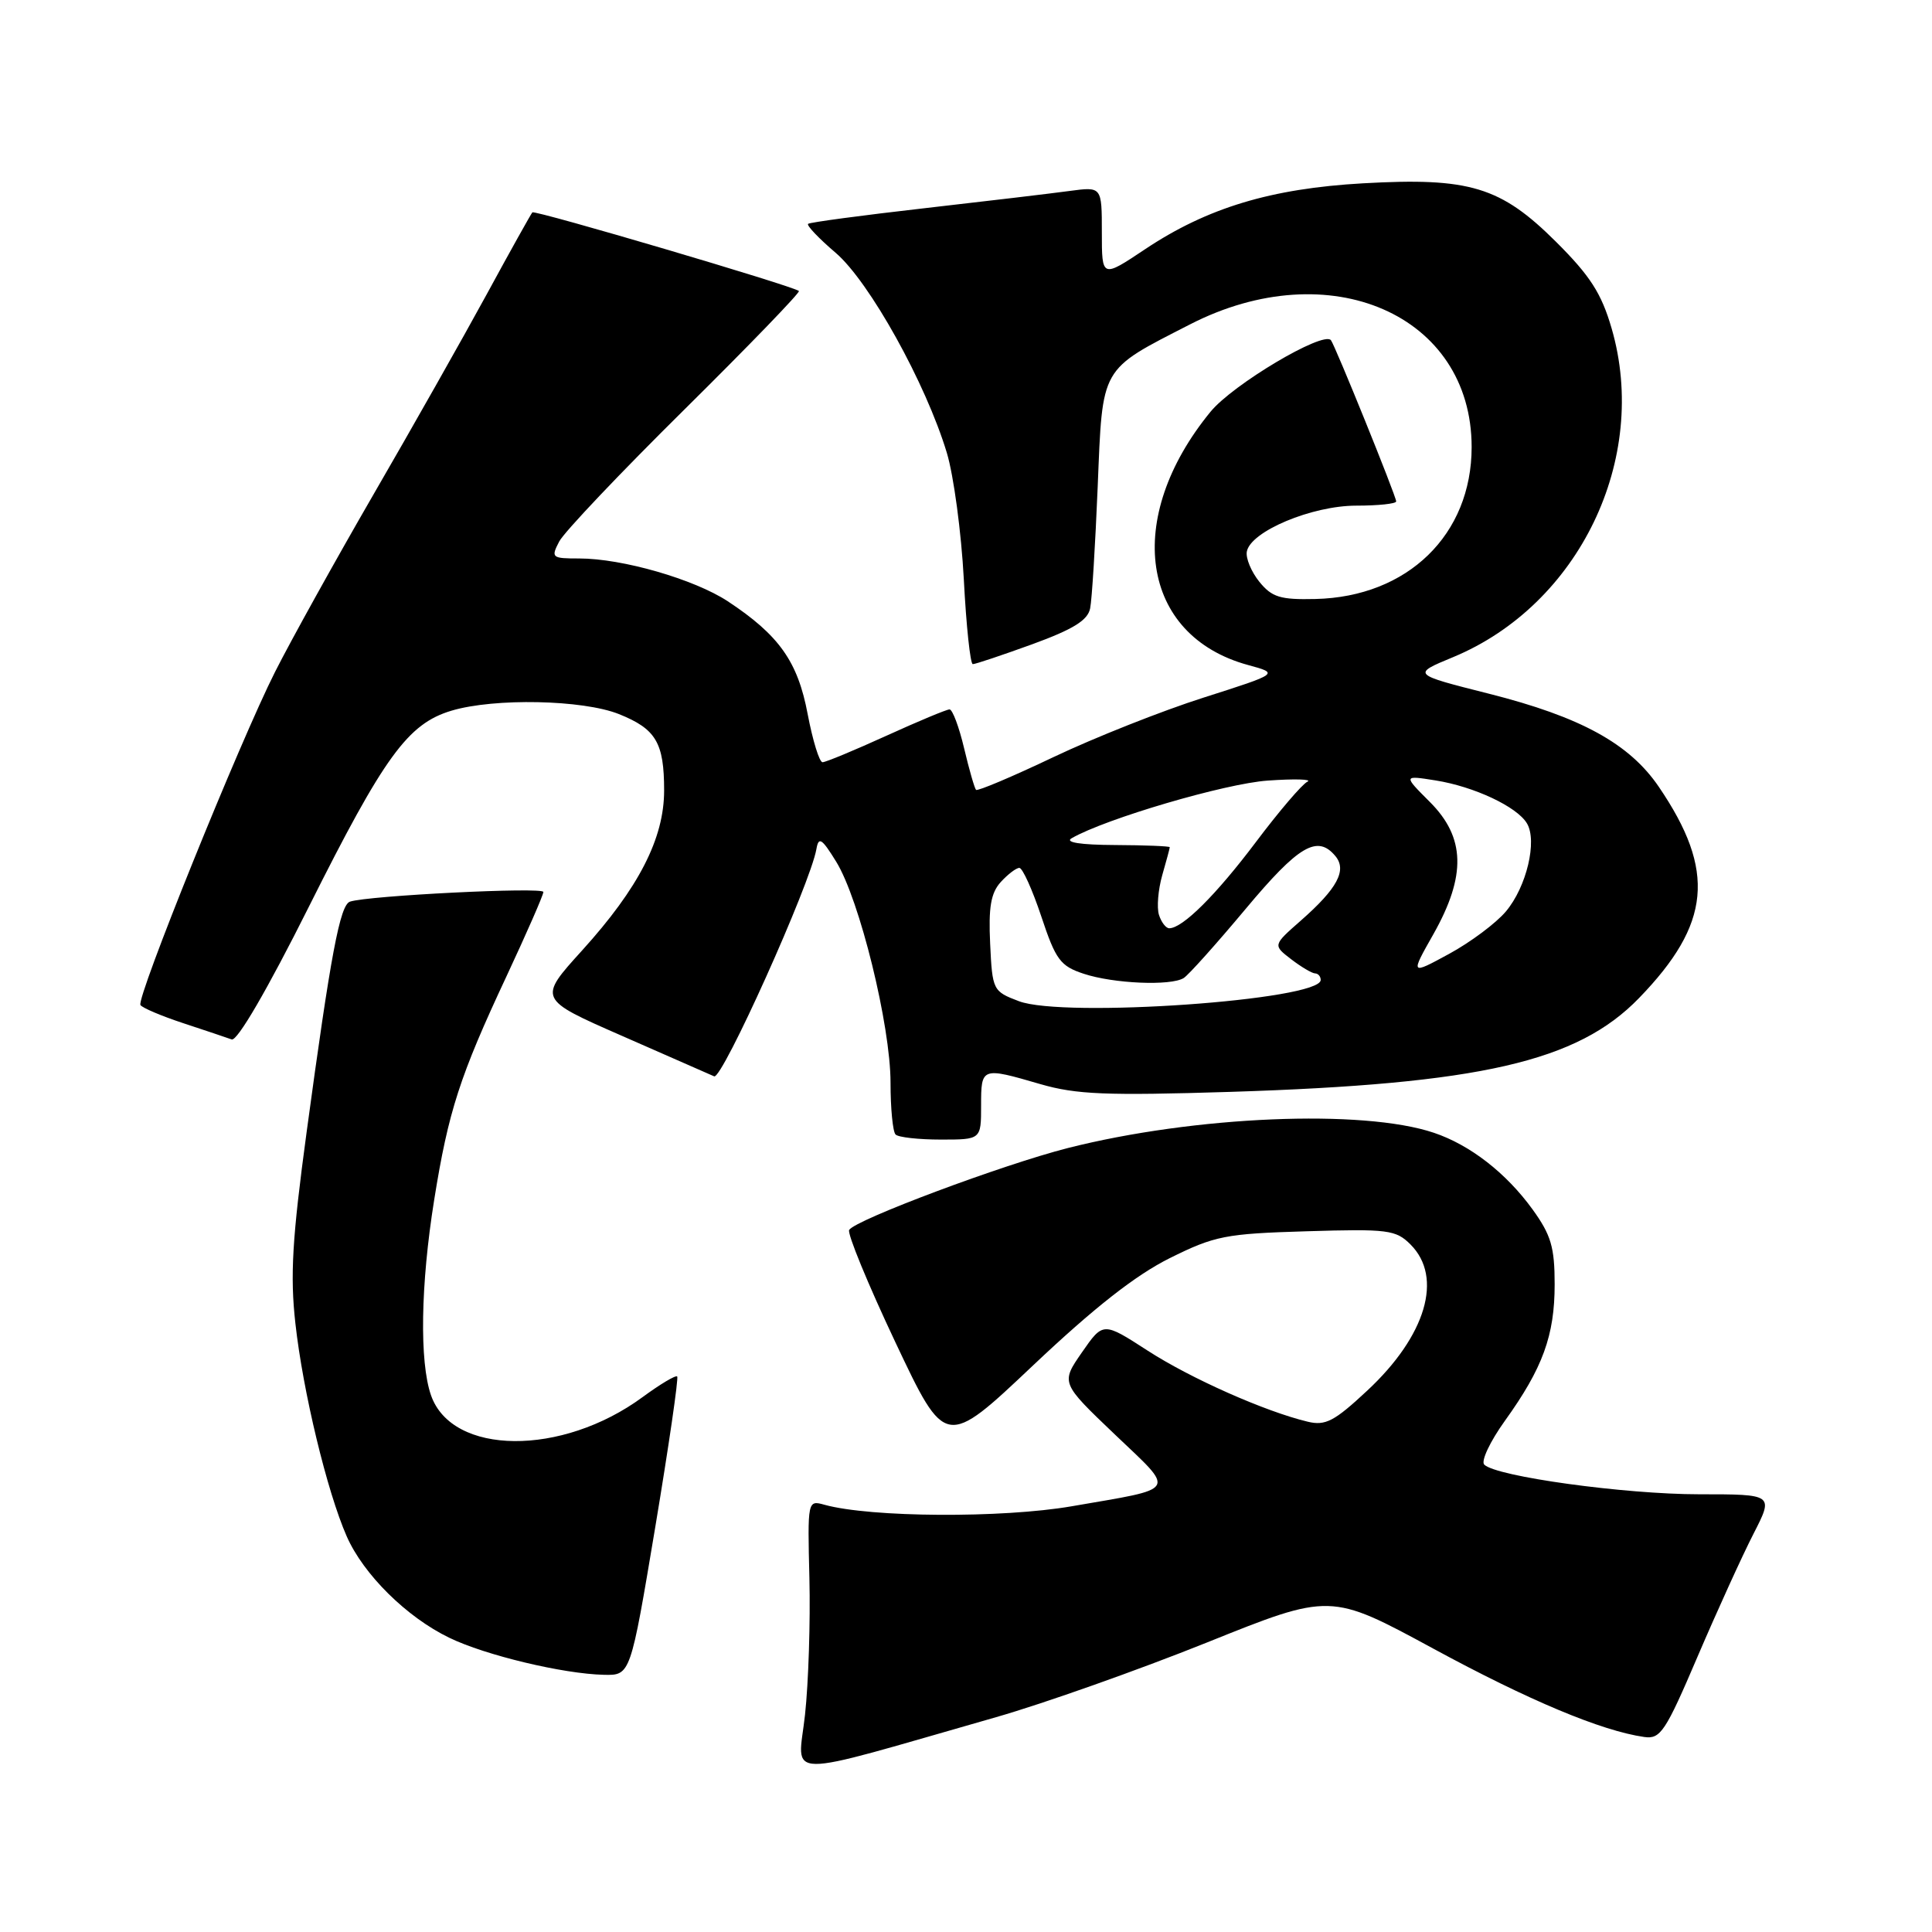 <?xml version="1.0" encoding="UTF-8" standalone="no"?>
<!DOCTYPE svg PUBLIC "-//W3C//DTD SVG 1.1//EN" "http://www.w3.org/Graphics/SVG/1.1/DTD/svg11.dtd" >
<svg xmlns="http://www.w3.org/2000/svg" xmlns:xlink="http://www.w3.org/1999/xlink" version="1.1" viewBox="0 0 256 256">
 <g >
 <path fill="currentColor"
d=" M 132.00 227.53 C 138.32 225.72 150.88 221.27 159.90 217.65 C 176.29 211.06 176.29 211.06 189.90 218.44 C 202.56 225.31 212.20 229.35 217.87 230.16 C 220.02 230.47 220.68 229.47 224.94 219.50 C 227.53 213.45 230.86 206.14 232.34 203.25 C 235.03 198.00 235.03 198.00 225.15 198.00 C 215.28 198.00 198.25 195.65 196.67 194.07 C 196.21 193.61 197.44 191.00 199.41 188.26 C 204.43 181.27 206.00 176.96 206.00 170.18 C 206.00 165.26 205.52 163.64 203.07 160.25 C 199.57 155.42 194.79 151.71 190.00 150.10 C 180.59 146.93 158.28 147.87 141.50 152.12 C 132.86 154.32 113.36 161.62 112.52 162.97 C 112.24 163.43 114.99 170.12 118.64 177.85 C 125.28 191.90 125.28 191.90 136.89 180.92 C 144.96 173.29 150.48 168.96 154.98 166.72 C 160.96 163.75 162.35 163.47 173.13 163.15 C 183.91 162.82 184.96 162.96 186.90 164.90 C 191.26 169.26 188.96 177.01 181.16 184.27 C 176.80 188.34 175.62 188.95 173.27 188.38 C 167.63 187.03 157.78 182.66 152.06 178.96 C 146.17 175.15 146.17 175.15 143.36 179.20 C 140.56 183.24 140.56 183.24 147.72 190.07 C 155.85 197.82 156.27 197.12 142.00 199.59 C 132.80 201.18 115.35 201.08 109.25 199.39 C 107.01 198.77 107.00 198.81 107.25 209.13 C 107.39 214.83 107.13 222.96 106.67 227.20 C 105.73 235.87 102.96 235.83 132.00 227.53 Z  M 86.82 202.38 C 88.62 191.59 89.93 182.59 89.73 182.39 C 89.52 182.19 87.47 183.42 85.15 185.12 C 74.44 193.00 59.89 192.87 57.11 184.88 C 55.57 180.46 55.73 170.22 57.53 159.00 C 59.41 147.26 60.92 142.59 67.12 129.35 C 69.80 123.61 72.00 118.59 72.00 118.19 C 72.00 117.51 48.79 118.67 46.38 119.47 C 45.05 119.91 43.83 126.39 40.63 150.00 C 38.72 164.09 38.43 169.03 39.14 175.35 C 40.14 184.40 43.34 197.65 45.94 203.57 C 48.16 208.62 53.88 214.28 59.53 217.01 C 64.30 219.33 74.63 221.80 80.02 221.92 C 83.54 222.00 83.54 222.00 86.82 202.38 Z  M 130.00 146.50 C 130.00 141.39 130.05 141.38 137.85 143.65 C 142.61 145.03 146.57 145.19 163.00 144.68 C 196.15 143.63 209.00 140.69 217.17 132.26 C 226.71 122.42 227.38 115.40 219.81 104.27 C 215.91 98.53 209.44 94.99 197.29 91.92 C 187.07 89.34 187.07 89.34 192.53 87.08 C 209.23 80.16 218.57 60.80 213.55 43.52 C 212.20 38.87 210.71 36.55 206.18 32.04 C 198.85 24.74 194.73 23.49 180.60 24.29 C 168.42 24.98 159.97 27.53 151.75 33.01 C 146.00 36.85 146.00 36.85 146.00 30.79 C 146.00 24.73 146.00 24.73 141.75 25.30 C 139.41 25.62 130.75 26.65 122.50 27.59 C 114.25 28.53 107.31 29.46 107.08 29.66 C 106.84 29.85 108.48 31.58 110.72 33.49 C 115.20 37.32 122.68 50.79 125.46 60.00 C 126.37 63.02 127.38 70.56 127.71 76.75 C 128.03 82.94 128.57 88.00 128.90 88.00 C 129.23 88.01 132.77 86.82 136.77 85.37 C 142.22 83.38 144.14 82.19 144.45 80.61 C 144.69 79.45 145.13 72.20 145.45 64.50 C 146.11 48.40 145.69 49.13 157.69 42.98 C 176.17 33.50 195.00 41.70 195.00 59.24 C 195.00 70.85 186.52 79.09 174.30 79.37 C 169.64 79.48 168.54 79.14 166.87 77.09 C 165.80 75.76 165.05 73.96 165.21 73.09 C 165.70 70.41 173.83 67.00 179.71 67.00 C 182.62 67.00 185.00 66.75 185.00 66.44 C 185.00 65.75 176.87 45.68 176.35 45.07 C 175.29 43.85 163.36 50.94 160.40 54.56 C 148.82 68.69 151.12 84.23 165.38 88.12 C 169.50 89.24 169.50 89.24 159.50 92.43 C 154.00 94.18 145.04 97.73 139.59 100.32 C 134.15 102.91 129.53 104.86 129.33 104.66 C 129.14 104.47 128.42 101.99 127.75 99.15 C 127.08 96.32 126.21 94.00 125.82 94.00 C 125.43 94.00 121.65 95.58 117.43 97.50 C 113.21 99.42 109.41 101.00 108.99 101.00 C 108.57 101.00 107.69 98.13 107.02 94.62 C 105.71 87.65 103.23 84.16 96.43 79.67 C 91.98 76.75 82.46 74.00 76.75 74.00 C 73.11 74.00 72.98 73.90 74.10 71.75 C 74.74 70.51 82.24 62.61 90.75 54.20 C 99.26 45.78 106.06 38.74 105.86 38.56 C 105.14 37.91 70.87 27.80 70.54 28.14 C 70.36 28.34 67.63 33.22 64.49 39.00 C 61.34 44.78 54.60 56.70 49.50 65.50 C 44.41 74.30 38.54 84.88 36.46 89.00 C 31.76 98.30 18.04 132.26 18.61 133.17 C 18.84 133.54 21.38 134.62 24.26 135.57 C 27.14 136.52 30.04 137.49 30.70 137.73 C 31.43 138.00 35.42 131.15 40.92 120.16 C 50.91 100.21 54.04 95.90 59.82 94.17 C 65.50 92.47 77.22 92.71 82.01 94.62 C 86.92 96.59 88.00 98.40 88.00 104.74 C 88.00 111.10 84.64 117.65 77.13 125.94 C 71.29 132.38 71.29 132.38 82.40 137.25 C 88.50 139.92 94.01 142.34 94.63 142.62 C 95.69 143.09 107.37 117.14 108.18 112.50 C 108.47 110.82 108.89 111.08 110.80 114.18 C 113.90 119.20 118.00 135.87 118.00 143.46 C 118.00 146.87 118.30 149.97 118.67 150.33 C 119.03 150.70 121.73 151.00 124.67 151.00 C 130.00 151.00 130.00 151.00 130.00 146.50 Z  M 135.00 132.66 C 131.57 131.36 131.49 131.21 131.20 125.05 C 130.97 120.23 131.29 118.33 132.60 116.88 C 133.54 115.85 134.65 115.00 135.07 115.00 C 135.49 115.00 136.80 117.90 137.98 121.44 C 139.89 127.19 140.50 128.01 143.60 129.03 C 147.56 130.34 155.12 130.66 156.84 129.60 C 157.48 129.20 161.17 125.08 165.05 120.44 C 172.08 112.03 174.56 110.56 176.95 113.44 C 178.50 115.31 177.21 117.73 172.37 121.98 C 168.66 125.24 168.66 125.24 171.08 127.10 C 172.41 128.12 173.84 128.97 174.25 128.98 C 174.66 128.99 175.00 129.38 175.00 129.85 C 175.00 132.53 140.93 134.92 135.00 132.66 Z  M 189.94 123.77 C 194.30 116.03 194.17 110.97 189.47 106.27 C 185.93 102.73 185.93 102.73 190.22 103.41 C 195.31 104.22 200.99 106.88 202.32 109.09 C 203.73 111.41 202.28 117.52 199.54 120.77 C 198.24 122.32 194.85 124.85 192.02 126.39 C 186.87 129.19 186.87 129.19 189.94 123.77 Z  M 153.57 121.23 C 153.26 120.25 153.46 117.89 154.00 115.98 C 154.55 114.07 155.00 112.40 155.00 112.26 C 155.00 112.12 151.74 111.99 147.75 111.97 C 143.17 111.95 141.05 111.62 142.00 111.07 C 146.50 108.48 162.34 103.82 168.00 103.43 C 171.57 103.18 173.93 103.25 173.24 103.58 C 172.55 103.90 169.47 107.51 166.41 111.58 C 161.13 118.59 156.70 123.00 154.93 123.00 C 154.49 123.00 153.88 122.20 153.57 121.23 Z "/>
</g>
</svg>
